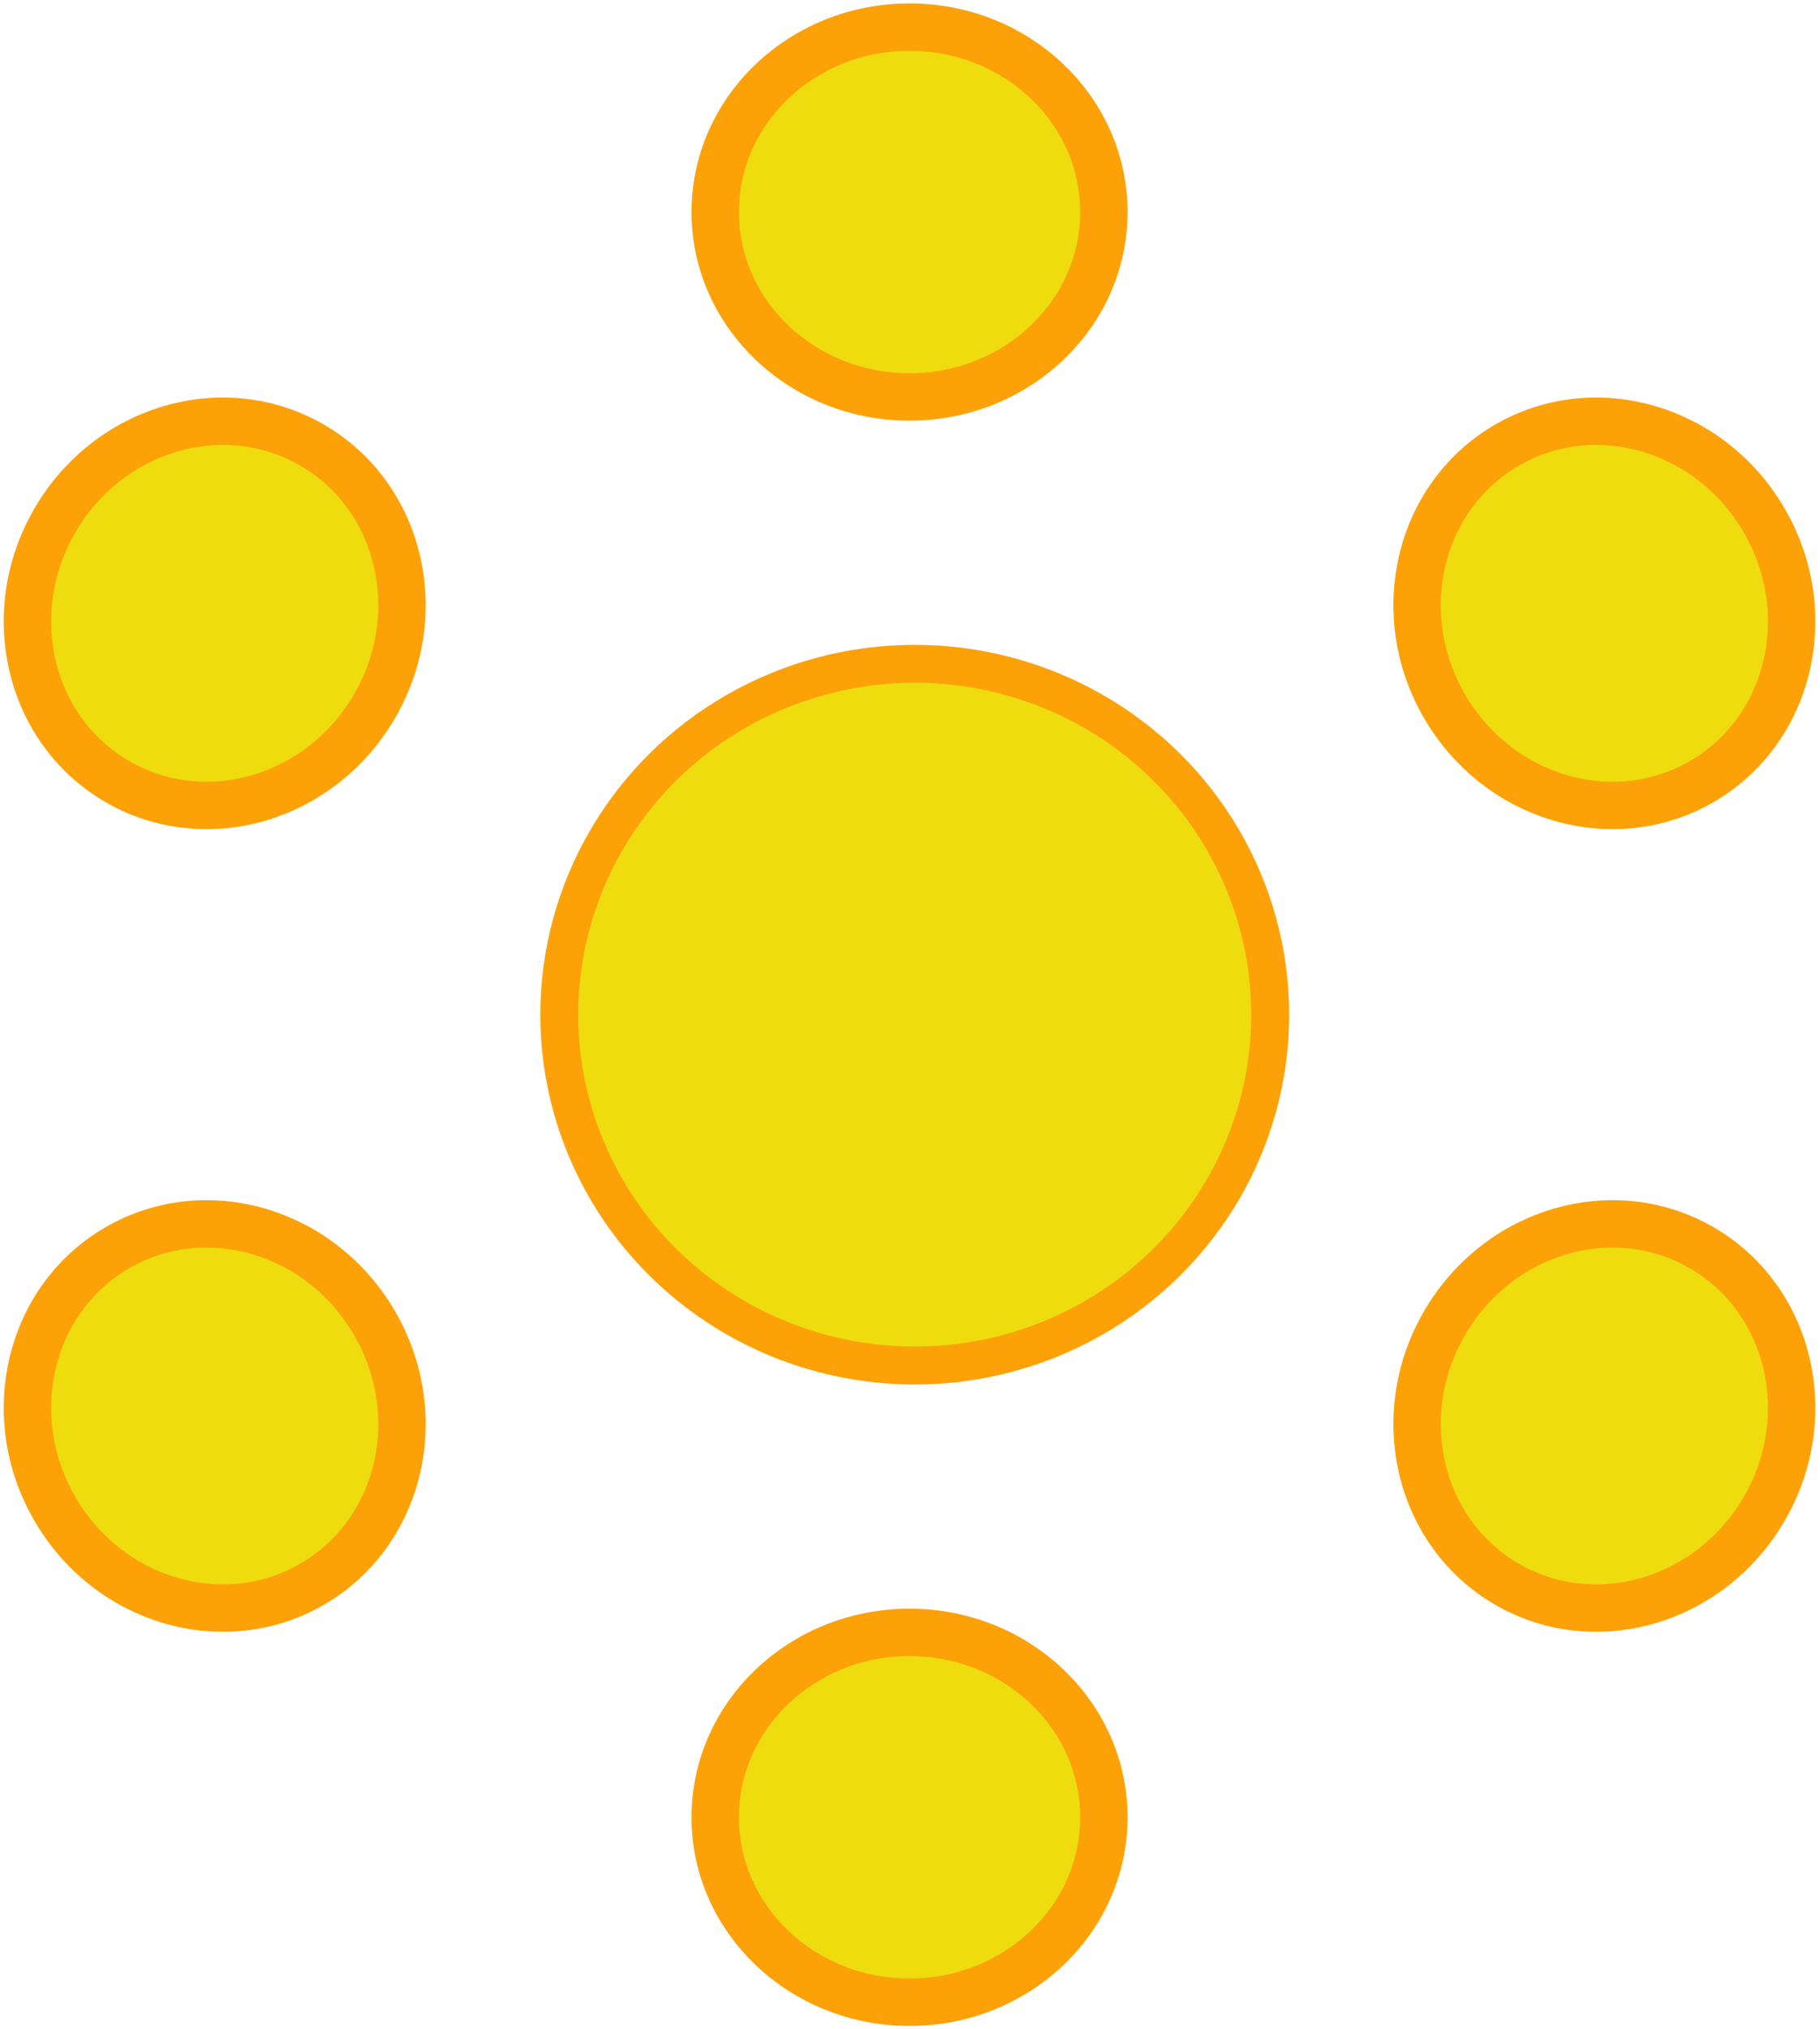 <?xml version="1.0" encoding="UTF-8"?>
<svg width="192px" height="214px" viewBox="0 0 192 214" version="1.1" xmlns="http://www.w3.org/2000/svg" xmlns:xlink="http://www.w3.org/1999/xlink">
    <!-- Generator: Sketch 3.8.3 (29802) - http://www.bohemiancoding.com/sketch -->
    <title>Group</title>
    <desc>Created with Sketch.</desc>
    <defs></defs>
    <g id="Page-1" stroke="none" stroke-width="1" fill="none" fill-rule="evenodd">
        <g id="Group" transform="translate(2, 2)">
            <path d="M93.952,39.859 C105.273,39.859 114.452,31.129 114.452,20.359 C114.452,9.59 105.273,0.859 93.952,0.859 C82.63,0.859 73.452,9.59 73.452,20.359 C73.452,31.129 82.63,39.859 93.952,39.859 Z M150.365,72.43 C156.026,82.235 168.176,85.818 177.503,80.433 C186.829,75.048 189.801,62.735 184.14,52.93 C178.479,43.125 166.329,39.541 157.003,44.926 C147.676,50.311 144.704,62.625 150.365,72.43 Z M150.365,137.57 C144.704,147.375 147.676,159.689 157.003,165.074 C166.329,170.459 178.479,166.875 184.14,157.07 C189.801,147.265 186.829,134.952 177.503,129.567 C168.176,124.182 156.026,127.765 150.365,137.57 Z M93.952,170.141 C82.63,170.141 73.452,178.871 73.452,189.641 C73.452,200.41 82.63,209.141 93.952,209.141 C105.273,209.141 114.452,200.41 114.452,189.641 C114.452,178.871 105.273,170.141 93.952,170.141 Z M37.538,137.57 C31.877,127.765 19.727,124.182 10.401,129.567 C1.074,134.952 -1.898,147.265 3.763,157.07 C9.424,166.875 21.574,170.459 30.901,165.074 C40.227,159.689 43.199,147.375 37.538,137.57 Z M37.538,72.43 C43.199,62.625 40.227,50.311 30.901,44.926 C21.574,39.541 9.424,43.125 3.763,52.93 C-1.898,62.735 1.074,75.048 10.401,80.433 C19.727,85.818 31.877,82.235 37.538,72.43 Z" id="Oval-1" stroke="#FDA108" stroke-width="5" fill="#EEDC0E"></path>
            <ellipse id="Oval-7" stroke="#FDA109" stroke-width="4" fill="#EEDC0F" cx="94.5" cy="105" rx="37.5" ry="37"></ellipse>
        </g>
    </g>
</svg>